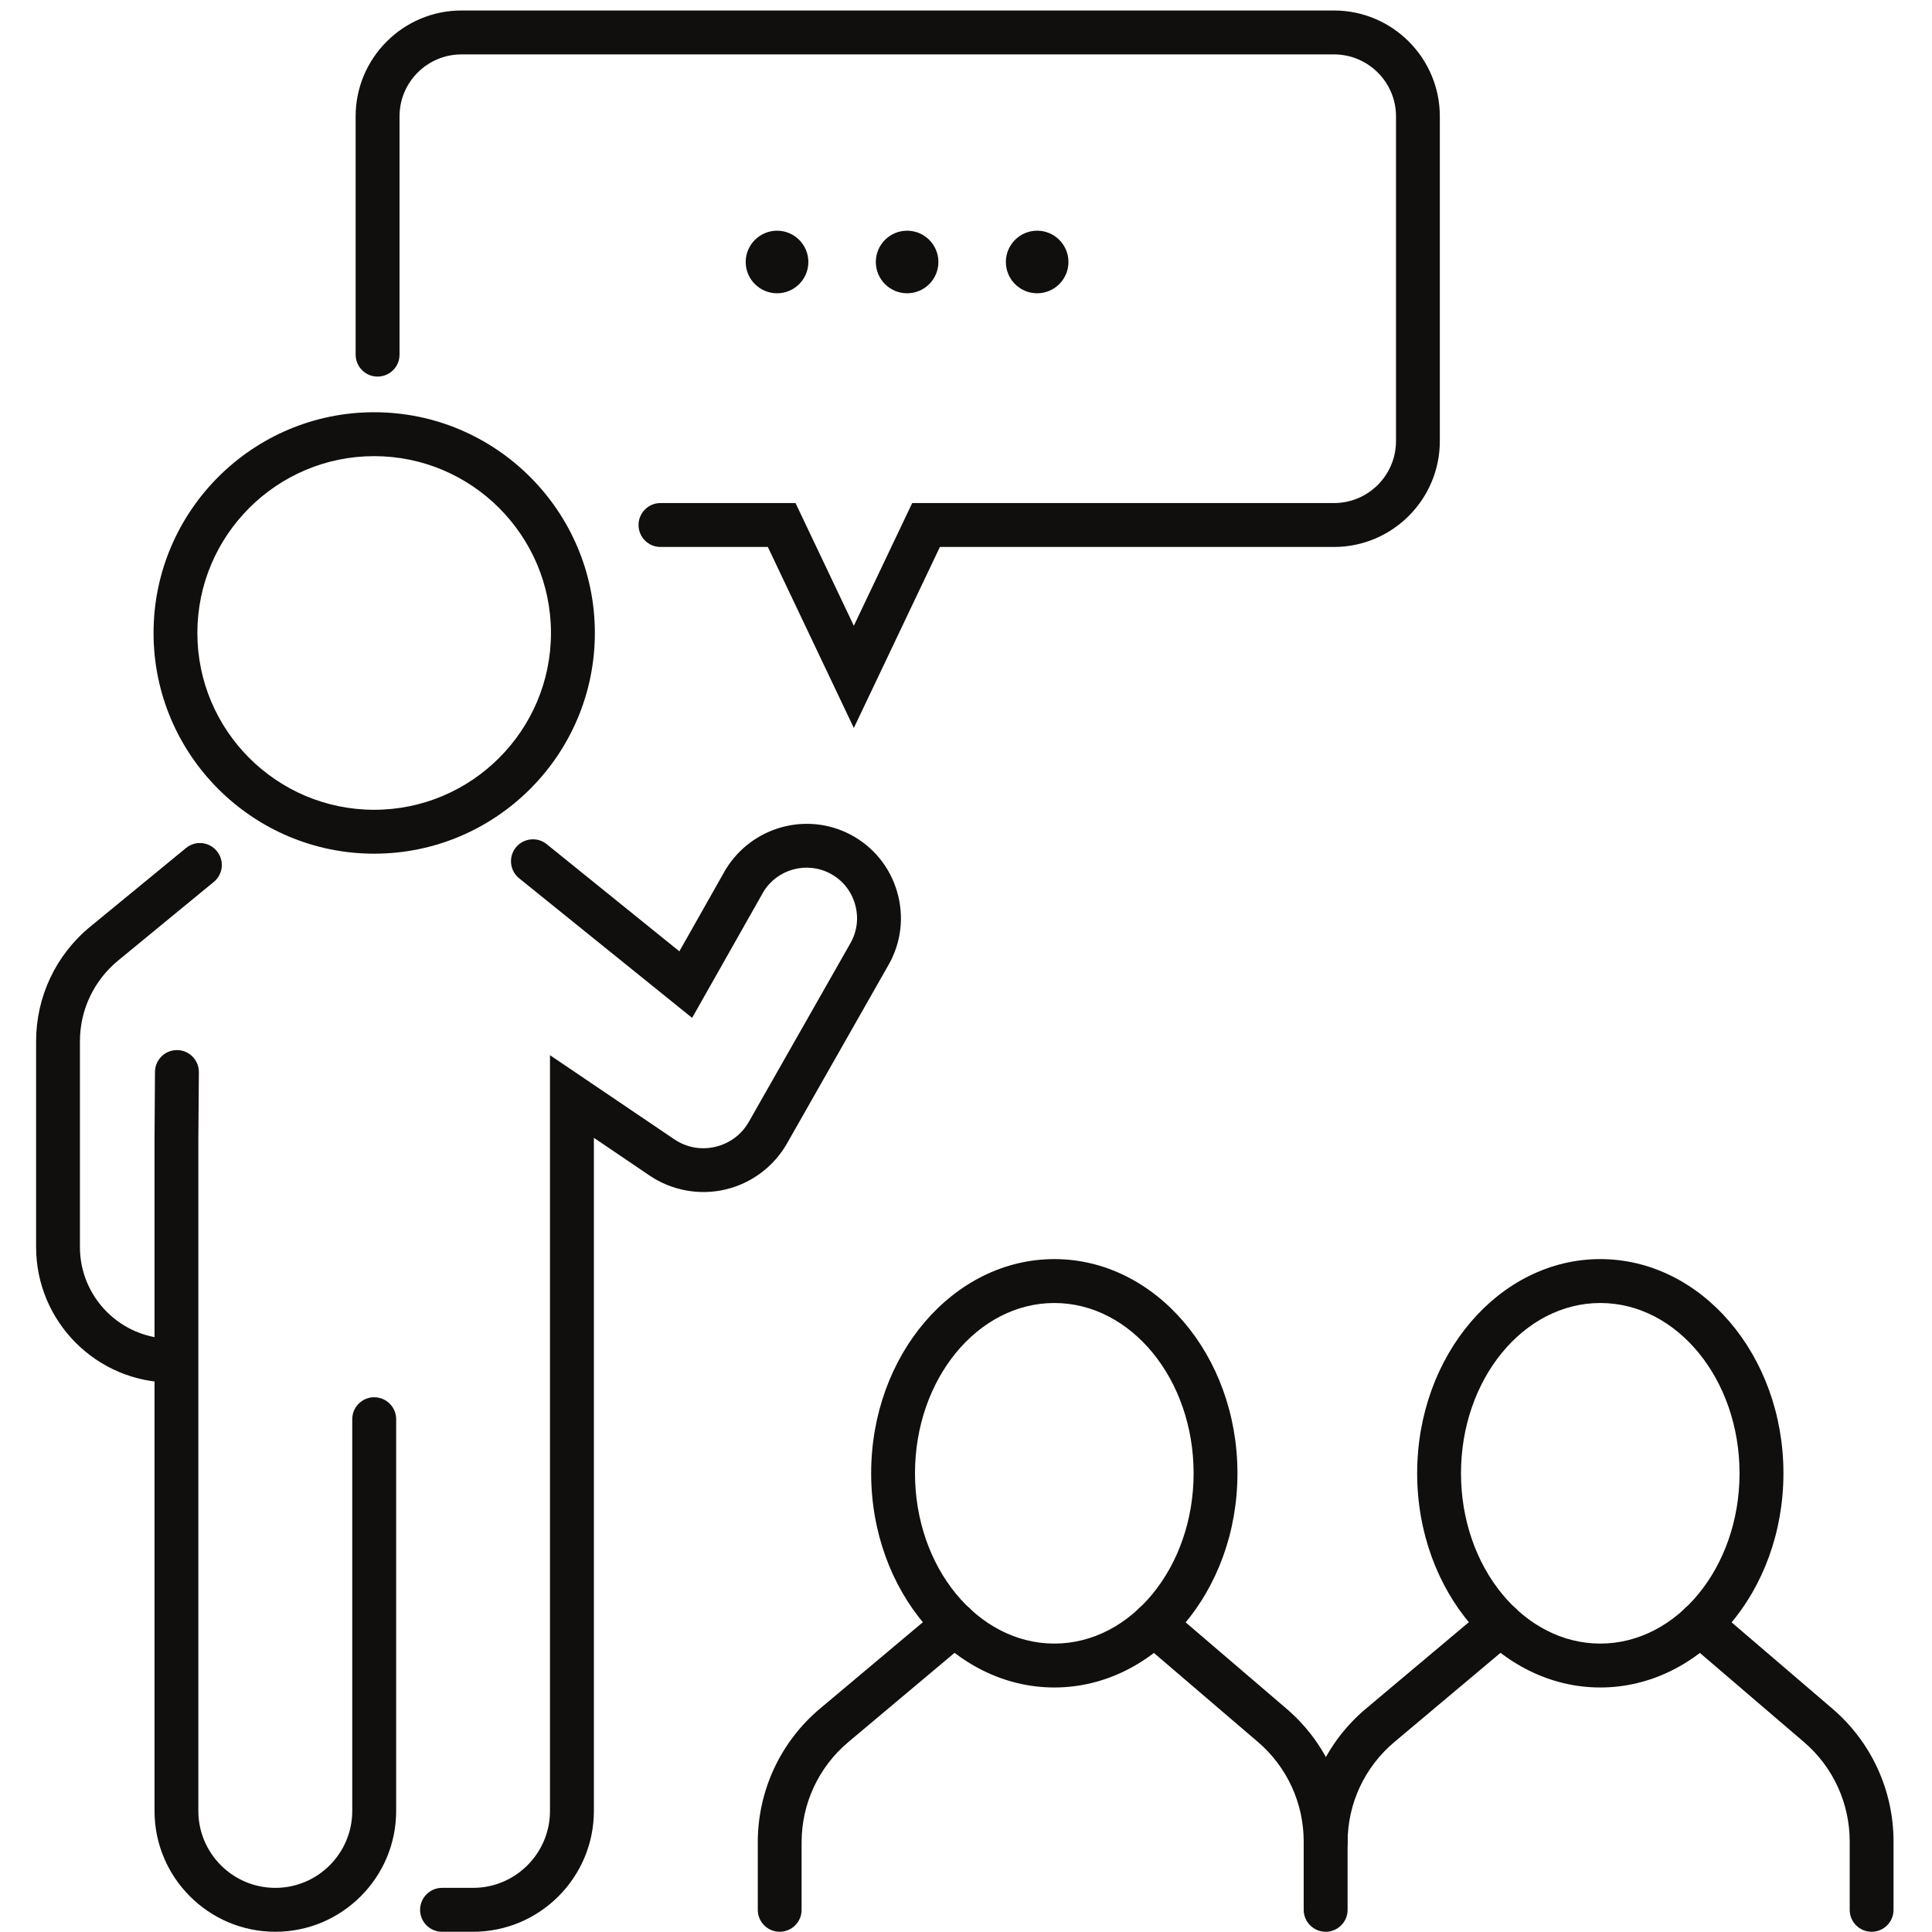 <svg xmlns="http://www.w3.org/2000/svg" xmlns:xlink="http://www.w3.org/1999/xlink" width="1080" zoomAndPan="magnify" viewBox="0 0 810 810" height="1080" preserveAspectRatio="xMidYMid meet" version="1.0"><defs><clipPath id="26372fcff7"><path d="M 176 345 L 378 345 L 378 809.902 L 176 809.902 Z M 176 345 " clip-rule="nonzero"/></clipPath><clipPath id="a52c43fce8"><path d="M 64 440 L 167 440 L 167 809.902 L 64 809.902 Z M 64 440 " clip-rule="nonzero"/></clipPath><clipPath id="f705e45e7f"><path d="M 474 671 L 565 671 L 565 809.902 L 474 809.902 Z M 474 671 " clip-rule="nonzero"/></clipPath><clipPath id="f3c3665031"><path d="M 317 671 L 410 671 L 410 809.902 L 317 809.902 Z M 317 671 " clip-rule="nonzero"/></clipPath><clipPath id="958e1dcb9f"><path d="M 703 671 L 794 671 L 794 809.902 L 703 809.902 Z M 703 671 " clip-rule="nonzero"/></clipPath><clipPath id="07e7dd2eb3"><path d="M 149 4.402 L 604 4.402 L 604 306 L 149 306 Z M 149 4.402 " clip-rule="nonzero"/></clipPath></defs><path fill="#100f0d" d="M 71.926 579.645 C 40.59 579.645 15.137 554.156 15.137 522.848 L 15.137 436.57 C 15.137 417.883 23.41 400.355 37.852 388.492 L 77.965 355.551 C 81.867 352.309 87.688 352.875 90.895 356.809 C 94.137 360.742 93.57 366.531 89.637 369.742 L 49.523 402.715 C 39.363 411.086 33.512 423.418 33.512 436.57 L 33.512 522.848 C 33.512 544.023 50.75 561.266 71.926 561.266 C 76.992 561.266 81.113 565.391 81.113 570.453 C 81.113 575.52 76.992 579.645 71.926 579.645 " fill-opacity="1" fill-rule="nonzero"/><g clip-path="url(#26372fcff7)"><path fill="#100f0d" d="M 198.336 809.902 L 185.312 809.902 C 180.246 809.902 176.125 805.781 176.125 800.715 C 176.125 795.617 180.246 791.496 185.312 791.496 L 198.336 791.496 C 216.113 791.496 230.586 777.023 230.586 759.242 L 230.586 442.395 L 282.621 477.602 C 287.75 481.094 293.887 482.227 299.895 480.812 C 305.934 479.395 310.938 475.652 313.988 470.27 L 356.559 395.418 C 359.418 390.383 360.082 384.527 358.445 378.992 C 356.84 373.422 353.098 368.859 347.969 366.184 C 338.152 361.023 325.883 364.391 320.094 373.863 L 290.172 426.754 L 217.656 368.23 C 213.691 365.051 213.094 359.262 216.27 355.297 C 219.48 351.367 225.27 350.734 229.199 353.914 L 284.824 398.848 L 304.238 364.52 C 315.246 346.551 338.152 340.258 356.523 349.887 C 366.09 354.922 373.043 363.418 376.094 373.801 C 379.145 384.184 377.887 395.102 372.539 404.508 L 329.973 479.363 C 324.434 489.117 314.996 496.168 304.078 498.715 C 293.16 501.266 281.586 499.125 272.305 492.832 L 248.988 477.035 L 248.988 759.242 C 248.988 787.184 226.242 809.902 198.336 809.902 " fill-opacity="1" fill-rule="nonzero"/></g><g clip-path="url(#a52c43fce8)"><path fill="#100f0d" d="M 115.438 809.902 C 87.5 809.902 64.785 787.184 64.785 759.242 L 64.785 477.695 L 64.973 449.379 C 65.035 444.312 69.125 440.254 74.191 440.254 C 74.191 440.254 74.223 440.254 74.254 440.254 C 79.32 440.285 83.41 444.438 83.379 449.504 L 83.156 477.758 L 83.156 759.242 C 83.156 777.023 97.629 791.496 115.438 791.496 C 133.211 791.496 147.684 777.023 147.684 759.242 L 147.684 594.996 C 147.684 589.934 151.805 585.809 156.871 585.809 C 161.969 585.809 166.09 589.934 166.09 594.996 L 166.09 759.242 C 166.09 787.184 143.344 809.902 115.438 809.902 " fill-opacity="1" fill-rule="nonzero"/></g><path fill="#100f0d" d="M 156.871 191.242 C 116.004 191.242 82.746 224.5 82.746 265.371 C 82.746 306.246 116.004 339.504 156.871 339.504 C 197.738 339.504 230.996 306.246 230.996 265.371 C 230.996 224.5 197.738 191.242 156.871 191.242 Z M 156.871 357.91 C 105.871 357.91 64.375 316.406 64.375 265.371 C 64.375 214.367 105.871 172.832 156.871 172.832 C 207.902 172.832 249.398 214.367 249.398 265.371 C 249.398 316.406 207.902 357.91 156.871 357.91 " fill-opacity="1" fill-rule="nonzero"/><g clip-path="url(#f705e45e7f)"><path fill="#100f0d" d="M 555.801 809.902 C 550.707 809.902 546.582 805.781 546.582 800.715 L 546.582 772.051 C 546.582 755.973 539.598 740.773 527.391 730.328 L 477.871 687.945 C 474.004 684.672 473.562 678.852 476.867 674.98 C 480.168 671.141 485.957 670.672 489.828 673.973 L 539.348 716.359 C 555.645 730.297 564.988 750.59 564.988 772.051 L 564.988 800.715 C 564.988 805.781 560.867 809.902 555.801 809.902 " fill-opacity="1" fill-rule="nonzero"/></g><g clip-path="url(#f3c3665031)"><path fill="#100f0d" d="M 326.887 809.902 C 321.824 809.902 317.703 805.781 317.703 800.715 L 317.703 772.395 C 317.703 750.719 327.234 730.234 343.848 716.293 L 394.277 673.941 C 398.18 670.672 403.969 671.176 407.242 675.043 C 410.48 678.945 409.977 684.734 406.109 688.008 L 355.676 730.359 C 343.219 740.836 336.074 756.16 336.074 772.395 L 336.074 800.715 C 336.074 805.781 331.953 809.902 326.887 809.902 " fill-opacity="1" fill-rule="nonzero"/></g><path fill="#100f0d" d="M 442.039 546.289 C 409.82 546.289 383.613 578.289 383.613 617.684 C 383.613 657.047 409.82 689.078 442.039 689.078 C 474.223 689.078 500.43 657.047 500.43 617.684 C 500.43 578.289 474.223 546.289 442.039 546.289 Z M 442.039 707.484 C 399.691 707.484 365.238 667.18 365.238 617.684 C 365.238 568.156 399.691 527.883 442.039 527.883 C 484.352 527.883 518.805 568.156 518.805 617.684 C 518.805 667.18 484.352 707.484 442.039 707.484 " fill-opacity="1" fill-rule="nonzero"/><g clip-path="url(#958e1dcb9f)"><path fill="#100f0d" d="M 784.684 809.902 C 779.617 809.902 775.496 805.781 775.496 800.715 L 775.496 772.051 C 775.496 755.973 768.512 740.773 756.273 730.328 L 706.785 687.945 C 702.914 684.672 702.445 678.852 705.746 674.98 C 709.051 671.141 714.871 670.672 718.742 673.973 L 768.23 716.359 C 784.527 730.297 793.871 750.59 793.871 772.051 L 793.871 800.715 C 793.871 805.781 789.781 809.902 784.684 809.902 " fill-opacity="1" fill-rule="nonzero"/></g><path fill="#100f0d" d="M 555.801 781.617 C 550.707 781.617 546.582 777.492 546.582 772.395 C 546.582 750.719 556.117 730.234 572.758 716.293 L 623.16 673.941 C 627.062 670.672 632.852 671.176 636.125 675.043 C 639.395 678.945 638.891 684.734 634.992 688.008 L 584.59 730.359 C 572.129 740.836 564.988 756.16 564.988 772.395 C 564.988 777.492 560.867 781.617 555.801 781.617 " fill-opacity="1" fill-rule="nonzero"/><path fill="#100f0d" d="M 670.918 546.289 C 638.734 546.289 612.527 578.289 612.527 617.684 C 612.527 657.047 638.734 689.078 670.918 689.078 C 703.137 689.078 729.312 657.047 729.312 617.684 C 729.312 578.289 703.137 546.289 670.918 546.289 Z M 670.918 707.484 C 628.605 707.484 594.152 667.18 594.152 617.684 C 594.152 568.156 628.605 527.883 670.918 527.883 C 713.266 527.883 747.715 568.156 747.715 617.684 C 747.715 667.18 713.266 707.484 670.918 707.484 " fill-opacity="1" fill-rule="nonzero"/><g clip-path="url(#07e7dd2eb3)"><path fill="#100f0d" d="M 357.973 305.207 L 321.918 229.312 L 276.895 229.312 C 271.832 229.312 267.711 225.191 267.711 220.094 C 267.711 215.027 271.832 210.906 276.895 210.906 L 333.527 210.906 L 357.973 262.352 L 382.449 210.906 L 559.293 210.906 C 573.609 210.906 585.281 199.266 585.281 184.918 L 585.281 48.77 C 585.281 34.453 573.609 22.809 559.293 22.809 L 193.461 22.809 C 179.145 22.809 167.504 34.453 167.504 48.77 L 167.504 148.699 C 167.504 153.766 163.383 157.887 158.285 157.887 C 153.223 157.887 149.102 153.766 149.102 148.699 L 149.102 48.77 C 149.102 24.32 169.016 4.402 193.461 4.402 L 559.293 4.402 C 583.738 4.402 603.656 24.32 603.656 48.77 L 603.656 184.918 C 603.656 209.395 583.738 229.312 559.293 229.312 L 394.059 229.312 L 357.973 305.207 " fill-opacity="1" fill-rule="nonzero"/></g><path fill="#100f0d" d="M 325.789 96.719 C 318.551 96.719 312.637 102.605 312.637 109.84 C 312.637 117.078 318.551 122.961 325.789 122.961 C 333.023 122.961 338.906 117.078 338.906 109.84 C 338.906 102.605 333.023 96.719 325.789 96.719 " fill-opacity="1" fill-rule="nonzero"/><path fill="#100f0d" d="M 380.309 96.719 C 373.074 96.719 367.191 102.605 367.191 109.84 C 367.191 117.078 373.074 122.961 380.309 122.961 C 387.547 122.961 393.43 117.078 393.43 109.84 C 393.43 102.605 387.547 96.719 380.309 96.719 " fill-opacity="1" fill-rule="nonzero"/><path fill="#100f0d" d="M 434.832 96.719 C 427.598 96.719 421.715 102.605 421.715 109.84 C 421.715 117.078 427.598 122.961 434.832 122.961 C 442.07 122.961 447.953 117.078 447.953 109.84 C 447.953 102.605 442.07 96.719 434.832 96.719 " fill-opacity="1" fill-rule="nonzero"/></svg>